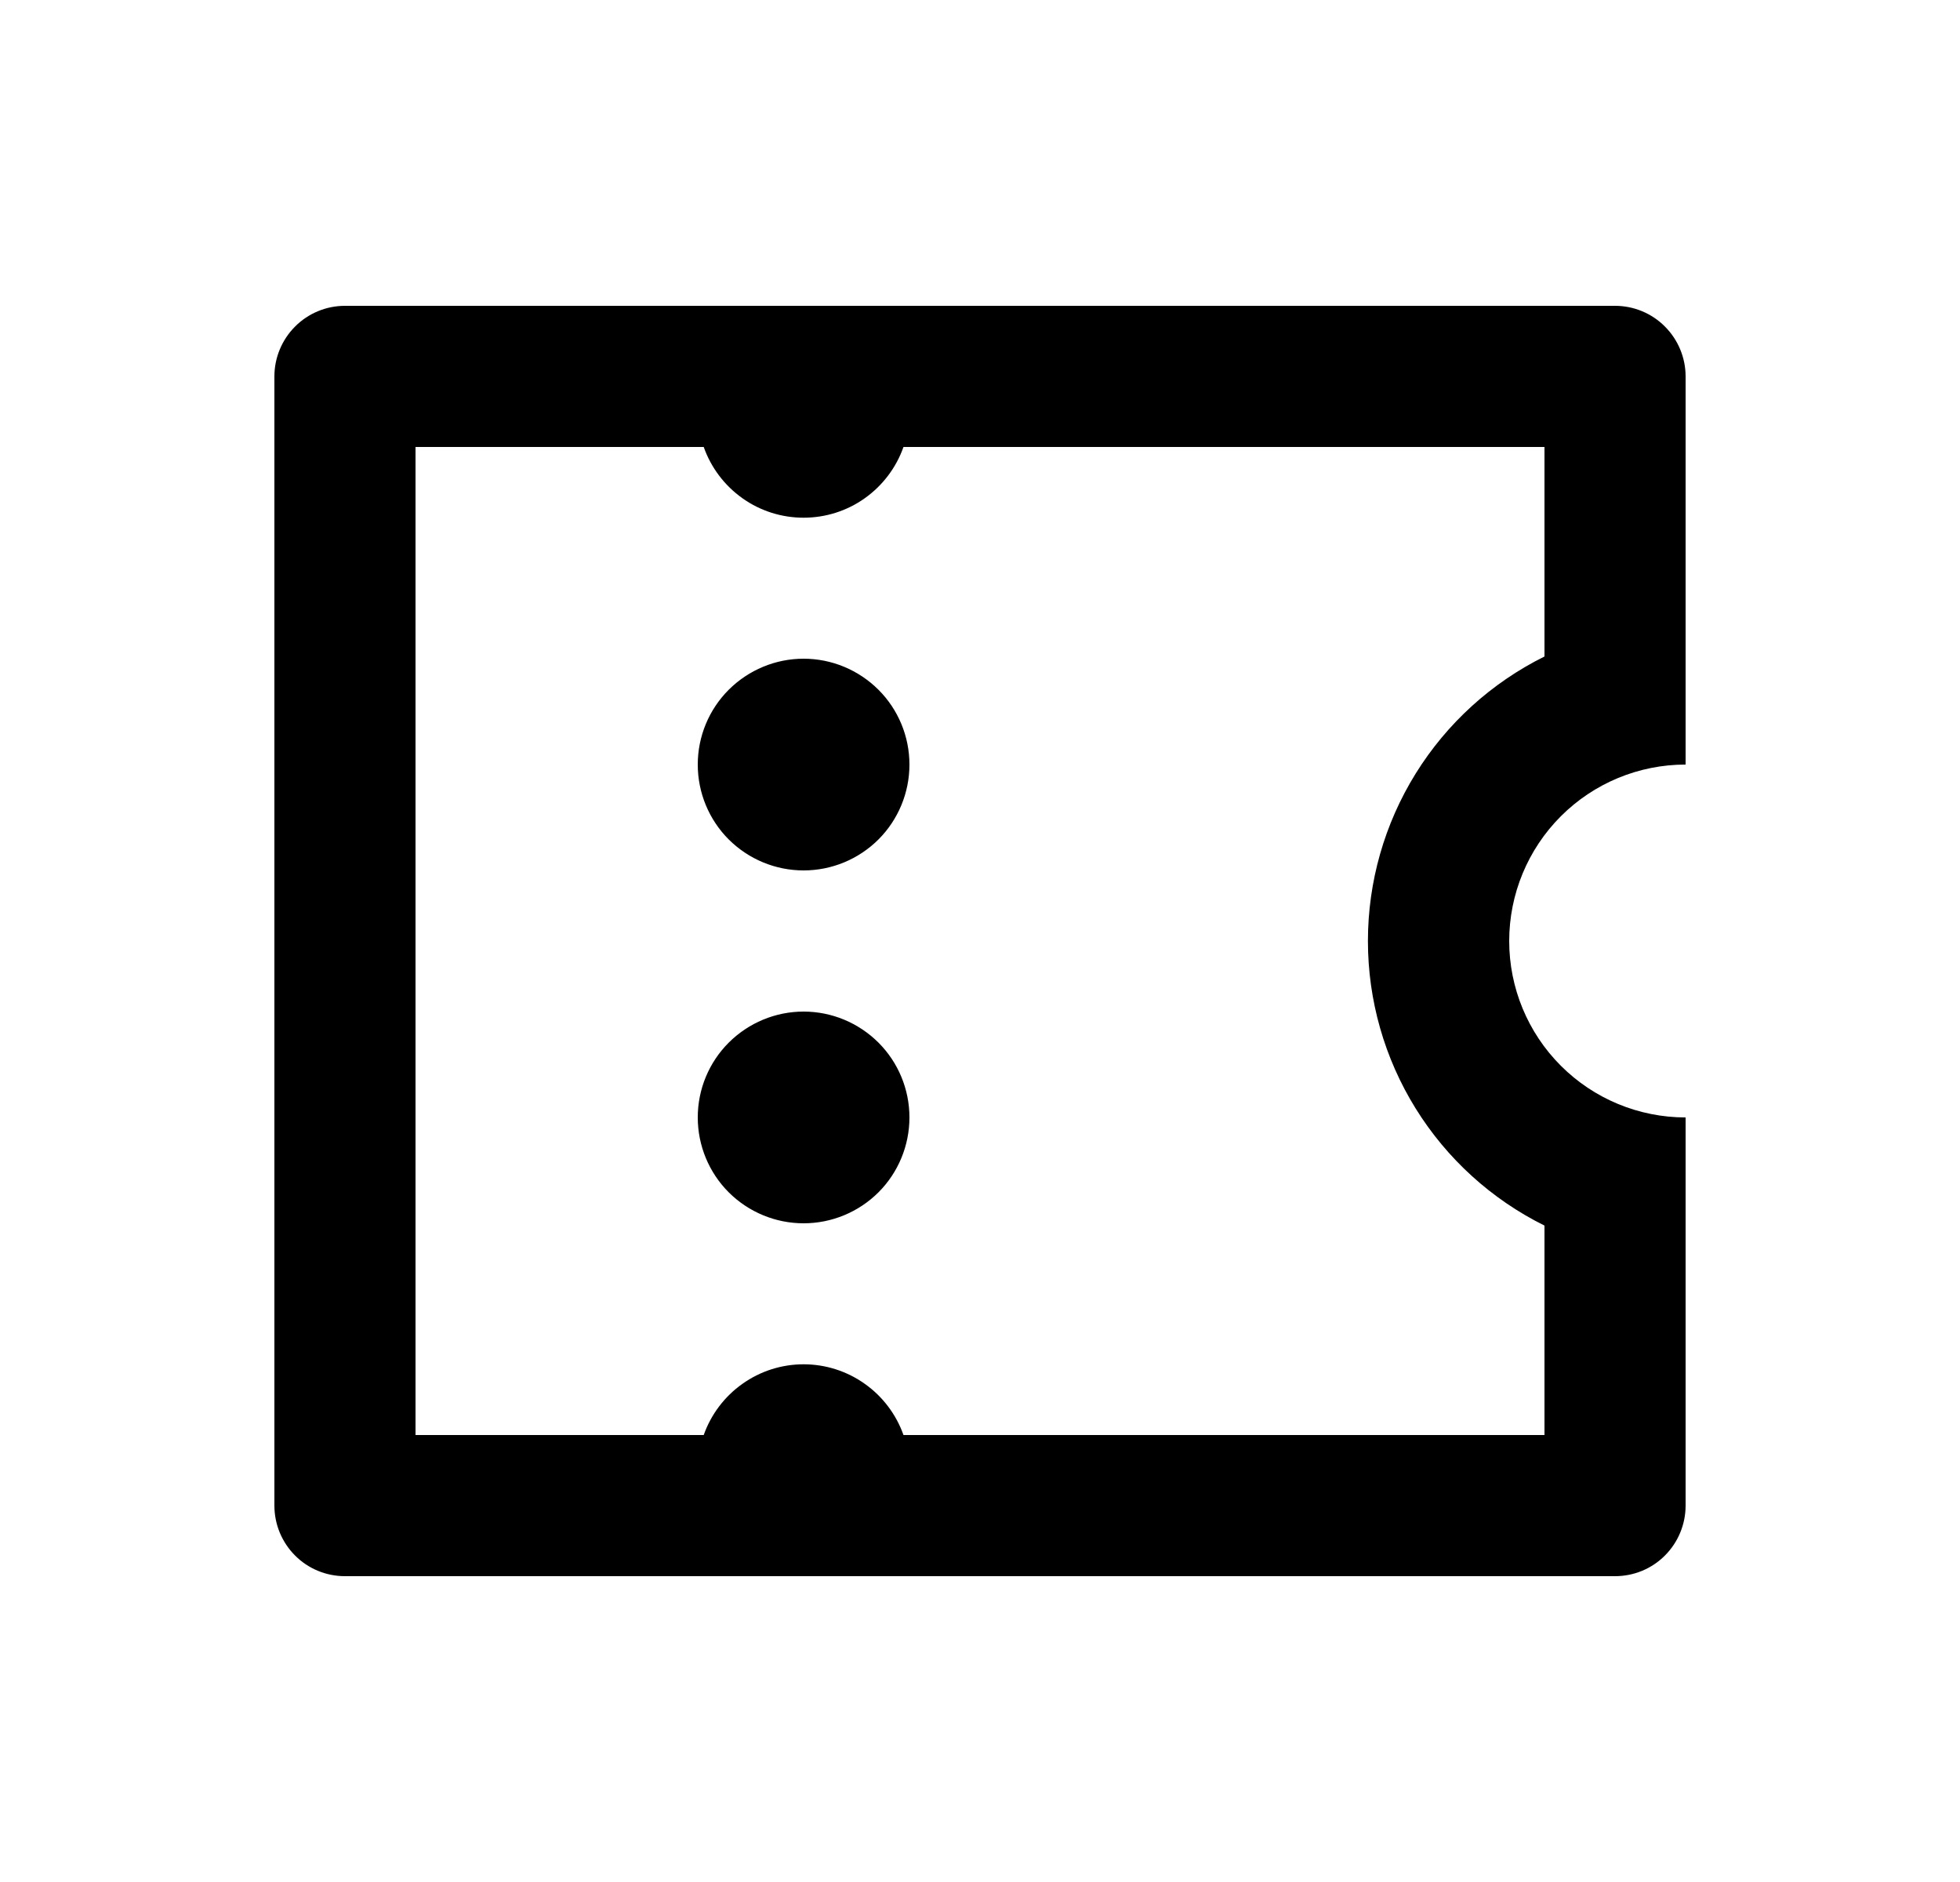 <svg width="25" height="24" viewBox="0 0 25 24" fill="none" xmlns="http://www.w3.org/2000/svg">
<path d="M3.5 4.8C3.5 4.562 3.595 4.333 3.764 4.164C3.932 3.995 4.161 3.9 4.4 3.9H20.6C20.839 3.9 21.068 3.995 21.236 4.164C21.405 4.333 21.5 4.562 21.5 4.8V9.75C20.903 9.75 20.331 9.987 19.909 10.409C19.487 10.831 19.25 11.404 19.25 12C19.25 12.597 19.487 13.169 19.909 13.591C20.331 14.013 20.903 14.25 21.5 14.25V19.2C21.5 19.439 21.405 19.668 21.236 19.837C21.068 20.006 20.839 20.1 20.6 20.1H4.4C4.161 20.1 3.932 20.006 3.764 19.837C3.595 19.668 3.5 19.439 3.5 19.2V4.8ZM8.976 18.3C9.069 18.037 9.242 17.808 9.47 17.647C9.698 17.485 9.97 17.398 10.25 17.398C10.53 17.398 10.802 17.485 11.03 17.647C11.258 17.808 11.431 18.037 11.524 18.3H19.7V15.629C19.024 15.294 18.455 14.777 18.057 14.136C17.659 13.495 17.448 12.755 17.448 12C17.448 11.246 17.659 10.506 18.057 9.865C18.455 9.224 19.024 8.707 19.7 8.372V5.7H11.524C11.431 5.964 11.258 6.192 11.03 6.354C10.802 6.516 10.53 6.602 10.25 6.602C9.97 6.602 9.698 6.516 9.47 6.354C9.242 6.192 9.069 5.964 8.976 5.7H5.3V18.3H8.976ZM10.25 11.1C9.892 11.1 9.549 10.958 9.295 10.705C9.042 10.452 8.9 10.108 8.9 9.75C8.9 9.392 9.042 9.049 9.295 8.796C9.549 8.543 9.892 8.4 10.25 8.4C10.608 8.4 10.951 8.543 11.205 8.796C11.458 9.049 11.6 9.392 11.6 9.75C11.6 10.108 11.458 10.452 11.205 10.705C10.951 10.958 10.608 11.1 10.25 11.1ZM10.25 15.6C9.892 15.6 9.549 15.458 9.295 15.205C9.042 14.952 8.9 14.608 8.9 14.25C8.9 13.892 9.042 13.549 9.295 13.296C9.549 13.043 9.892 12.9 10.25 12.9C10.608 12.9 10.951 13.043 11.205 13.296C11.458 13.549 11.6 13.892 11.6 14.25C11.6 14.608 11.458 14.952 11.205 15.205C10.951 15.458 10.608 15.6 10.25 15.6Z" fill="#0A0D14" style="fill:#0A0D14;fill:color(display-p3 0.039 0.051 0.078);fill-opacity:1;"/>
</svg>
